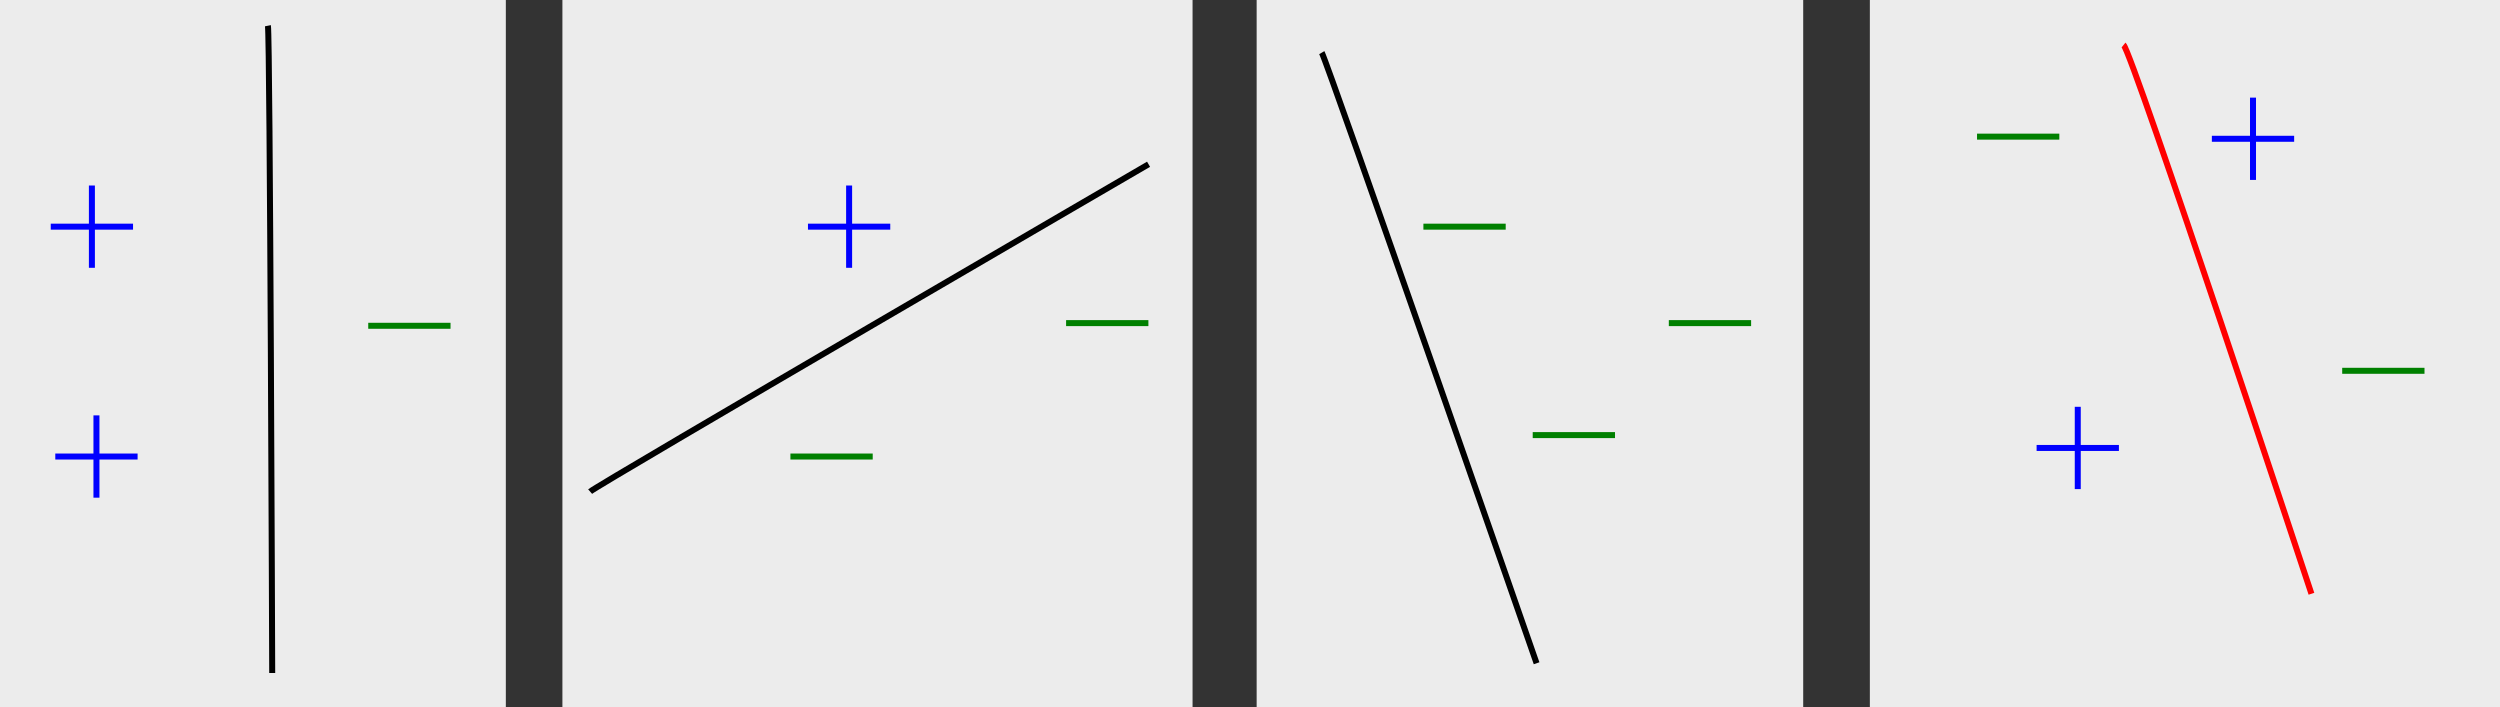 <?xml version="1.0" encoding="UTF-8" standalone="no"?>
<!-- Created with Inkscape (http://www.inkscape.org/) -->

<svg
   xmlns:dc="http://purl.org/dc/elements/1.1/"
   xmlns:cc="http://creativecommons.org/ns#"
   xmlns:rdf="http://www.w3.org/1999/02/22-rdf-syntax-ns#"
   xmlns:svg="http://www.w3.org/2000/svg"
   xmlns="http://www.w3.org/2000/svg"
   xmlns:sodipodi="http://sodipodi.sourceforge.net/DTD/sodipodi-0.dtd"
   xmlns:inkscape="http://www.inkscape.org/namespaces/inkscape"
   width="416.571"
   height="117.857"
   id="svg2"
   version="1.1"
   inkscape:version="0.48.1 "
   sodipodi:docname="theory_PRML_shattering.svg">
  <rect width="100%" height="100%" fill="#333333" stroke="none"/>
  <defs
     id="defs4" />
  <sodipodi:namedview
     id="base"
     pagecolor="#ffffff"
     bordercolor="#666666"
     borderopacity="1.0"
     inkscape:pageopacity="0.0"
     inkscape:pageshadow="2"
     inkscape:zoom="2.8"
     inkscape:cx="195.33102"
     inkscape:cy="5.5356971"
     inkscape:document-units="px"
     inkscape:current-layer="layer1"
     showgrid="false"
     inkscape:window-width="1920"
     inkscape:window-height="1108"
     inkscape:window-x="-8"
     inkscape:window-y="-8"
     inkscape:window-maximized="1"
     fit-margin-top="0"
     fit-margin-left="0"
     fit-margin-right="0"
     fit-margin-bottom="0" />
  <g
     inkscape:label="Layer 1"
     inkscape:groupmode="layer"
     id="layer1"
     transform="translate(-209.286,-301.291)">
    <g
       id="g4240">
      <rect
         y="301.291"
         x="209.286"
         height="117.857"
         width="84.286"
         id="rect4036"
         style="fill:#ececec;fill-opacity:1;stroke:none" />
      <path
         inkscape:connector-curvature="0"
         id="path2985-4"
         d="m 270.644,355.576 13.713,0"
         style="fill:none;stroke:#008000;stroke-width:1;stroke-linecap:butt;stroke-linejoin:miter;stroke-miterlimit:4;stroke-opacity:1;stroke-dasharray:none" />
      <g
         transform="translate(68.214,-55.714)"
         id="g3819">
        <path
           style="fill:none;stroke:#0000ff;stroke-width:1;stroke-linecap:butt;stroke-linejoin:miter;stroke-miterlimit:4;stroke-opacity:1;stroke-dasharray:none"
           d="m 149.527,394.774 13.713,0"
           id="path2985"
           inkscape:connector-curvature="0" />
        <path
           style="fill:none;stroke:#0000ff;stroke-width:1;stroke-linecap:butt;stroke-linejoin:miter;stroke-miterlimit:4;stroke-opacity:1;stroke-dasharray:none"
           d="m 156.384,387.917 0,13.713"
           id="path2985-1"
           inkscape:connector-curvature="0" />
      </g>
      <g
         transform="translate(68.973,-17.412)"
         id="g3819-9">
        <path
           style="fill:none;stroke:#0000ff;stroke-width:1;stroke-linecap:butt;stroke-linejoin:miter;stroke-miterlimit:4;stroke-opacity:1;stroke-dasharray:none"
           d="m 149.527,394.774 13.713,0"
           id="path2985-7"
           inkscape:connector-curvature="0" />
        <path
           style="fill:none;stroke:#0000ff;stroke-width:1;stroke-linecap:butt;stroke-linejoin:miter;stroke-miterlimit:4;stroke-opacity:1;stroke-dasharray:none"
           d="m 156.384,387.917 0,13.713"
           id="path2985-1-9"
           inkscape:connector-curvature="0" />
      </g>
      <path
         sodipodi:nodetypes="cc"
         inkscape:connector-curvature="0"
         id="path3847"
         d="m 253.929,305.576 c 0.357,1.786 0.714,107.857 0.714,107.857"
         style="fill:none;stroke:#000000;stroke-width:1px;stroke-linecap:butt;stroke-linejoin:miter;stroke-opacity:1" />
      <rect
         y="301.291"
         x="303"
         height="117.857"
         width="105"
         id="rect4036-0"
         style="fill:#ececec;fill-opacity:1;stroke:none" />
      <g
         transform="translate(194.389,-55.714)"
         id="g3819-9-7">
        <path
           style="fill:none;stroke:#0000ff;stroke-width:1;stroke-linecap:butt;stroke-linejoin:miter;stroke-miterlimit:4;stroke-opacity:1;stroke-dasharray:none"
           d="m 149.527,394.774 13.713,0"
           id="path2985-7-4"
           inkscape:connector-curvature="0" />
        <path
           style="fill:none;stroke:#0000ff;stroke-width:1;stroke-linecap:butt;stroke-linejoin:miter;stroke-miterlimit:4;stroke-opacity:1;stroke-dasharray:none"
           d="m 156.384,387.917 0,13.713"
           id="path2985-1-9-9"
           inkscape:connector-curvature="0" />
      </g>
      <path
         inkscape:connector-curvature="0"
         id="path2985-4-3-8"
         d="m 340.992,377.362 13.713,0"
         style="fill:none;stroke:#008000;stroke-width:1;stroke-linecap:butt;stroke-linejoin:miter;stroke-miterlimit:4;stroke-opacity:1;stroke-dasharray:none" />
      <rect
         y="301.291"
         x="418.679"
         height="117.857"
         width="91.071"
         id="rect4036-0-8"
         style="fill:#ececec;fill-opacity:1;stroke:none" />
      <path
         inkscape:connector-curvature="0"
         id="path2985-4-3-8-0-0"
         d="m 446.465,339.06 13.713,0"
         style="fill:none;stroke:#008000;stroke-width:1;stroke-linecap:butt;stroke-linejoin:miter;stroke-miterlimit:4;stroke-opacity:1;stroke-dasharray:none" />
      <path
         sodipodi:nodetypes="cc"
         inkscape:connector-curvature="0"
         id="path3847-0"
         d="m 307.618,383.207 c 1.368,-1.202 93.05,-54.547 93.05,-54.547"
         style="fill:none;stroke:#000000;stroke-width:1px;stroke-linecap:butt;stroke-linejoin:miter;stroke-opacity:1" />
      <path
         sodipodi:nodetypes="cc"
         inkscape:connector-curvature="0"
         id="path3847-0-1"
         d="m 429.534,310.059 c 0.919,1.572 35.79,101.748 35.79,101.748"
         style="fill:none;stroke:#000000;stroke-width:1px;stroke-linecap:butt;stroke-linejoin:miter;stroke-opacity:1" />
      <path
         inkscape:connector-curvature="0"
         id="path2985-4-3-8-0"
         d="m 386.929,355.131 13.713,0"
         style="fill:none;stroke:#008000;stroke-width:1;stroke-linecap:butt;stroke-linejoin:miter;stroke-miterlimit:4;stroke-opacity:1;stroke-dasharray:none" />
      <path
         inkscape:connector-curvature="0"
         id="path2985-4-3-8-0-01"
         d="m 487.358,355.131 13.713,0"
         style="fill:none;stroke:#008000;stroke-width:1;stroke-linecap:butt;stroke-linejoin:miter;stroke-miterlimit:4;stroke-opacity:1;stroke-dasharray:none" />
      <path
         inkscape:connector-curvature="0"
         id="path2985-4-3-8-0-7"
         d="m 464.679,373.791 13.713,0"
         style="fill:none;stroke:#008000;stroke-width:1;stroke-linecap:butt;stroke-linejoin:miter;stroke-miterlimit:4;stroke-opacity:1;stroke-dasharray:none" />
      <g
         transform="translate(216.214,-133.929)"
         id="g4228">
        <rect
           style="fill:#ececec;fill-opacity:1;stroke:none"
           id="rect4036-0-0"
           width="105"
           height="117.857"
           x="304.643"
           y="435.219" />
        <g
           id="g3819-9-7-9"
           transform="translate(212.103,63.571)">
          <path
             inkscape:connector-curvature="0"
             id="path2985-7-4-1"
             d="m 149.527,394.774 13.713,0"
             style="fill:none;stroke:#0000ff;stroke-width:1;stroke-linecap:butt;stroke-linejoin:miter;stroke-miterlimit:4;stroke-opacity:1;stroke-dasharray:none" />
          <path
             inkscape:connector-curvature="0"
             id="path2985-1-9-9-9"
             d="m 156.384,387.917 0,13.713"
             style="fill:none;stroke:#0000ff;stroke-width:1;stroke-linecap:butt;stroke-linejoin:miter;stroke-miterlimit:4;stroke-opacity:1;stroke-dasharray:none" />
        </g>
        <path
           style="fill:none;stroke:#008000;stroke-width:1;stroke-linecap:butt;stroke-linejoin:miter;stroke-miterlimit:4;stroke-opacity:1;stroke-dasharray:none"
           d="m 383.349,497.005 13.713,0"
           id="path2985-4-3-8-9"
           inkscape:connector-curvature="0" />
        <path
           style="fill:none;stroke:#ff0000;stroke-width:1px;stroke-linecap:butt;stroke-linejoin:miter;stroke-opacity:1"
           d="m 346.919,442.709 c 1.421,1.138 31.305,91.45 31.305,91.45"
           id="path3847-0-9"
           inkscape:connector-curvature="0"
           sodipodi:nodetypes="cc" />
        <path
           style="fill:none;stroke:#008000;stroke-width:1;stroke-linecap:butt;stroke-linejoin:miter;stroke-miterlimit:4;stroke-opacity:1;stroke-dasharray:none"
           d="m 322.501,457.988 13.713,0"
           id="path2985-4-3-8-0-70"
           inkscape:connector-curvature="0" />
        <g
           id="g3819-9-7-9-5"
           transform="translate(182.902,115.088)">
          <path
             inkscape:connector-curvature="0"
             id="path2985-7-4-1-4"
             d="m 149.527,394.774 13.713,0"
             style="fill:none;stroke:#0000ff;stroke-width:1;stroke-linecap:butt;stroke-linejoin:miter;stroke-miterlimit:4;stroke-opacity:1;stroke-dasharray:none" />
          <path
             inkscape:connector-curvature="0"
             id="path2985-1-9-9-9-8"
             d="m 156.384,387.917 0,13.713"
             style="fill:none;stroke:#0000ff;stroke-width:1;stroke-linecap:butt;stroke-linejoin:miter;stroke-miterlimit:4;stroke-opacity:1;stroke-dasharray:none" />
        </g>
      </g>
    </g>
  </g>
</svg>
